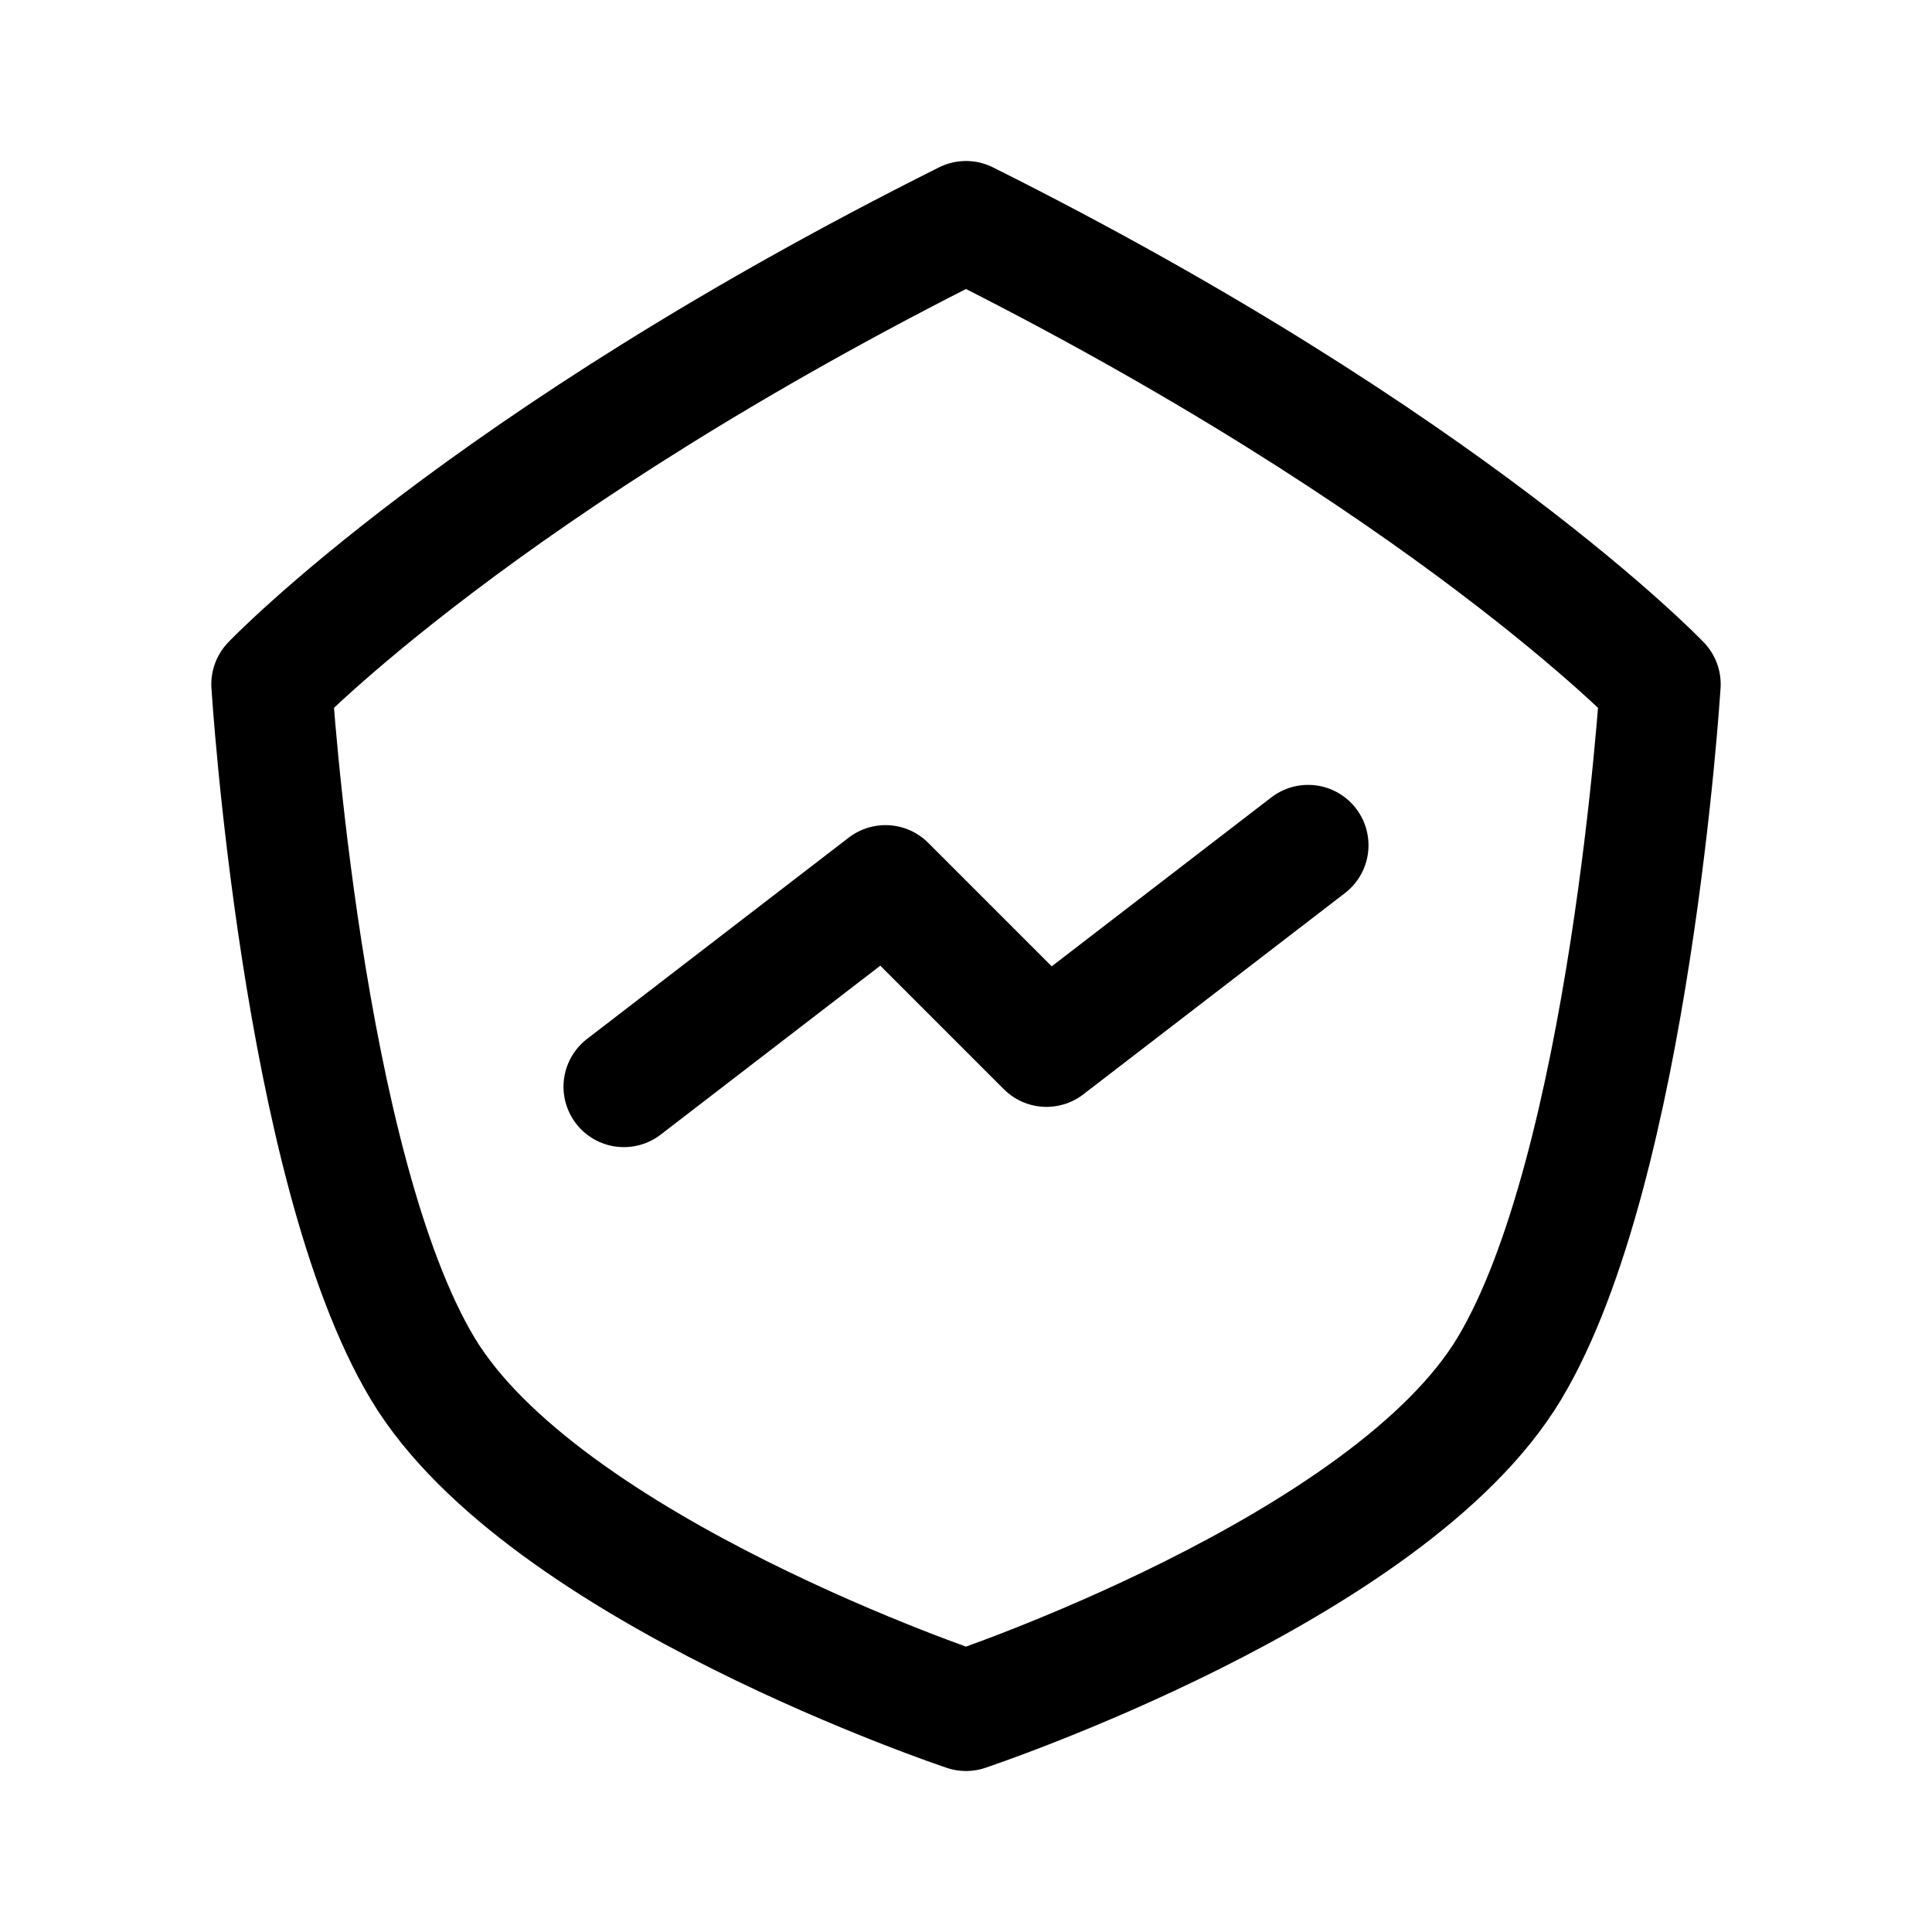 <svg width="192" height="192" fill="none" xmlns="http://www.w3.org/2000/svg"><path d="M27 68s3 48 15 68 54 34 54 34 42-14 54-34 15-68 15-68-21-22-69-46C48 46 27 68 27 68Z" stroke="#000" stroke-width="12" stroke-linecap="round" stroke-linejoin="round"/><path d="m62 108 26-20 16 16 26-20" stroke="#000" stroke-width="12" stroke-linecap="round" stroke-linejoin="round"/></svg>